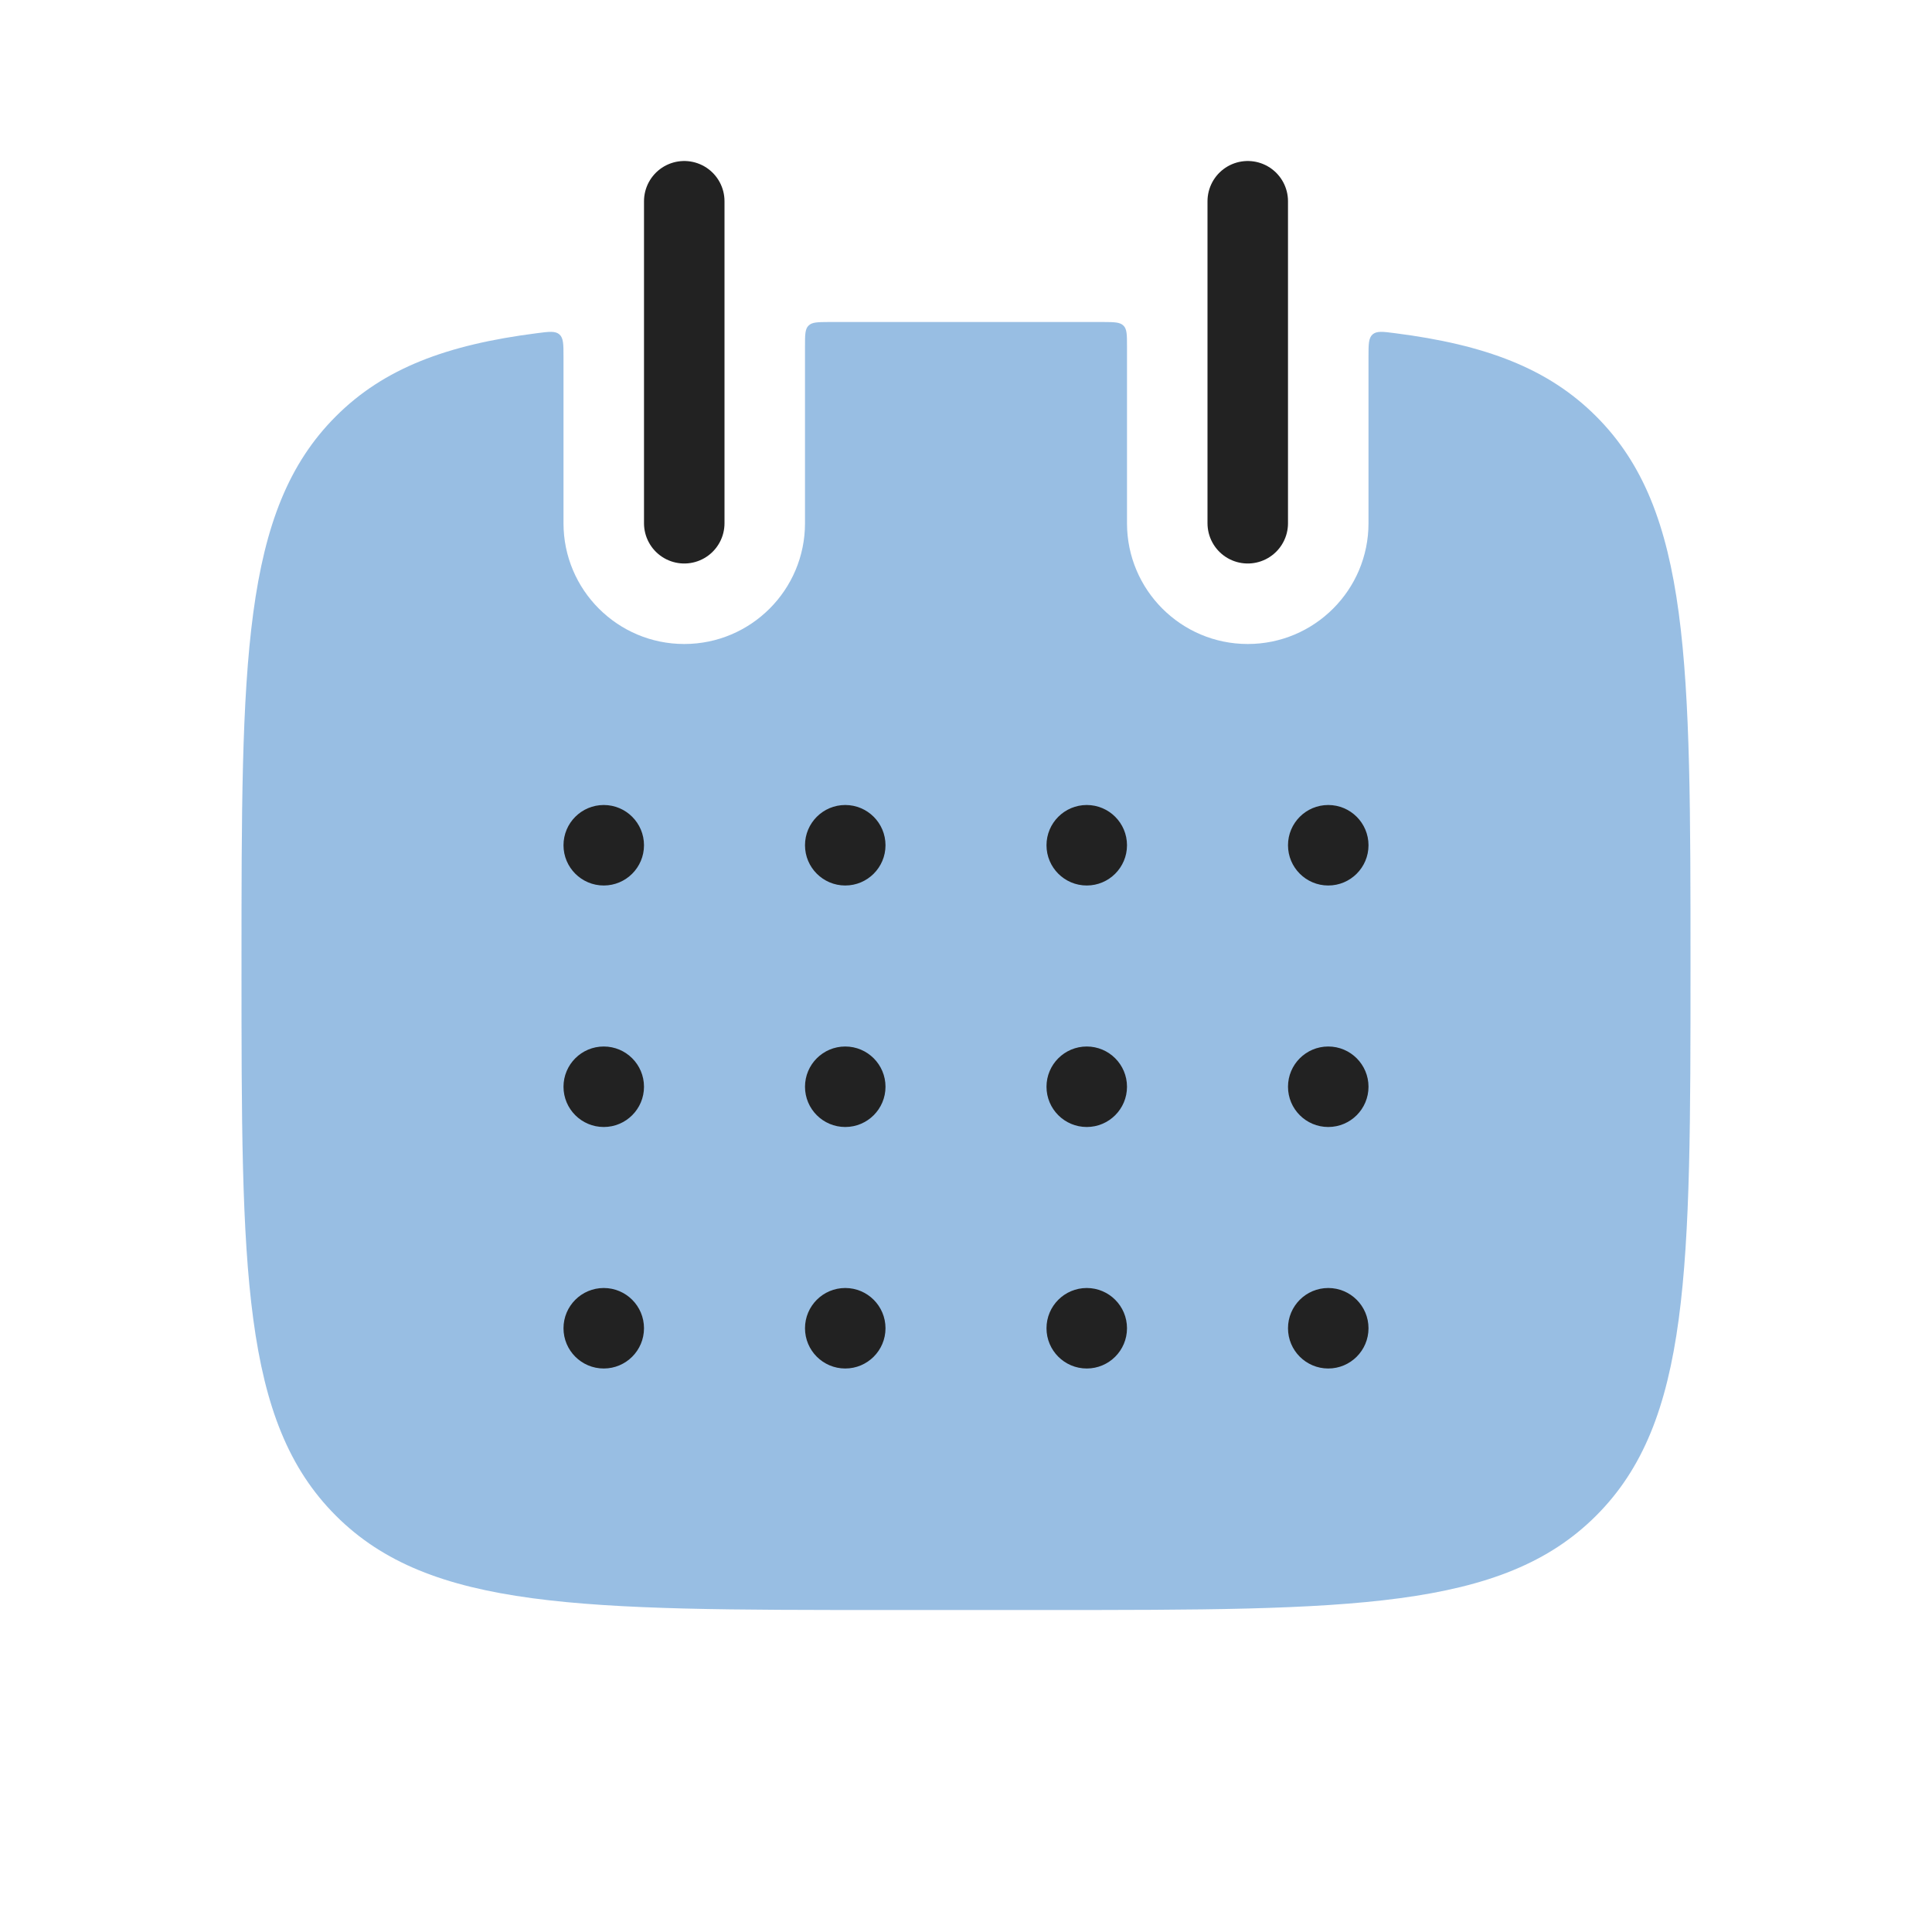 <svg width="24" height="24" viewBox="0 0 24 24" fill="none" xmlns="http://www.w3.org/2000/svg">
<path d="M13.701 4C13.842 4.001 13.912 4.001 13.956 4.045C14 4.088 14 4.159 14 4.3V6.5C14 7.328 14.672 8 15.5 8C16.328 8 17 7.328 17 6.5V4.433C17 4.277 17 4.199 17.051 4.154C17.102 4.11 17.178 4.119 17.329 4.139C18.45 4.282 19.232 4.575 19.828 5.172C21 6.343 21 8.229 21 12C21 15.771 21 17.657 19.828 18.828C18.657 20 16.771 20 13 20H11C7.229 20 5.343 20 4.172 18.828C3 17.657 3 15.771 3 12C3 8.229 3 6.343 4.172 5.172C4.768 4.575 5.55 4.282 6.671 4.139C6.822 4.119 6.898 4.11 6.949 4.154C7 4.199 7 4.277 7 4.433V6.5C7 7.328 7.672 8 8.5 8C9.328 8 10 7.328 10 6.5V4.3C10 4.159 10 4.088 10.044 4.045C10.088 4.001 10.158 4.001 10.299 4C10.525 4 10.759 4 11 4H13C13.241 4 13.475 4 13.701 4Z" fill="#337EC9" fill-opacity="0.5"/>
<path d="M8.5 2.5L8.5 6.5" stroke="#222222" stroke-linecap="round"/>
<path d="M15.5 2.5L15.5 6.5" stroke="#222222" stroke-linecap="round"/>
<circle cx="7.5" cy="10.5" r="0.5" fill="#222222"/>
<circle cx="10.5" cy="10.5" r="0.5" fill="#222222"/>
<circle cx="13.5" cy="10.5" r="0.5" fill="#222222"/>
<circle cx="16.5" cy="10.5" r="0.5" fill="#222222"/>
<circle cx="7.5" cy="13.5" r="0.5" fill="#222222"/>
<circle cx="10.5" cy="13.5" r="0.5" fill="#222222"/>
<circle cx="13.5" cy="13.5" r="0.5" fill="#222222"/>
<circle cx="16.5" cy="13.5" r="0.5" fill="#222222"/>
<circle cx="7.5" cy="16.5" r="0.5" fill="#222222"/>
<circle cx="10.5" cy="16.5" r="0.5" fill="#222222"/>
<circle cx="13.5" cy="16.5" r="0.5" fill="#222222"/>
<circle cx="16.5" cy="16.5" r="0.5" fill="#222222"/>
</svg>
